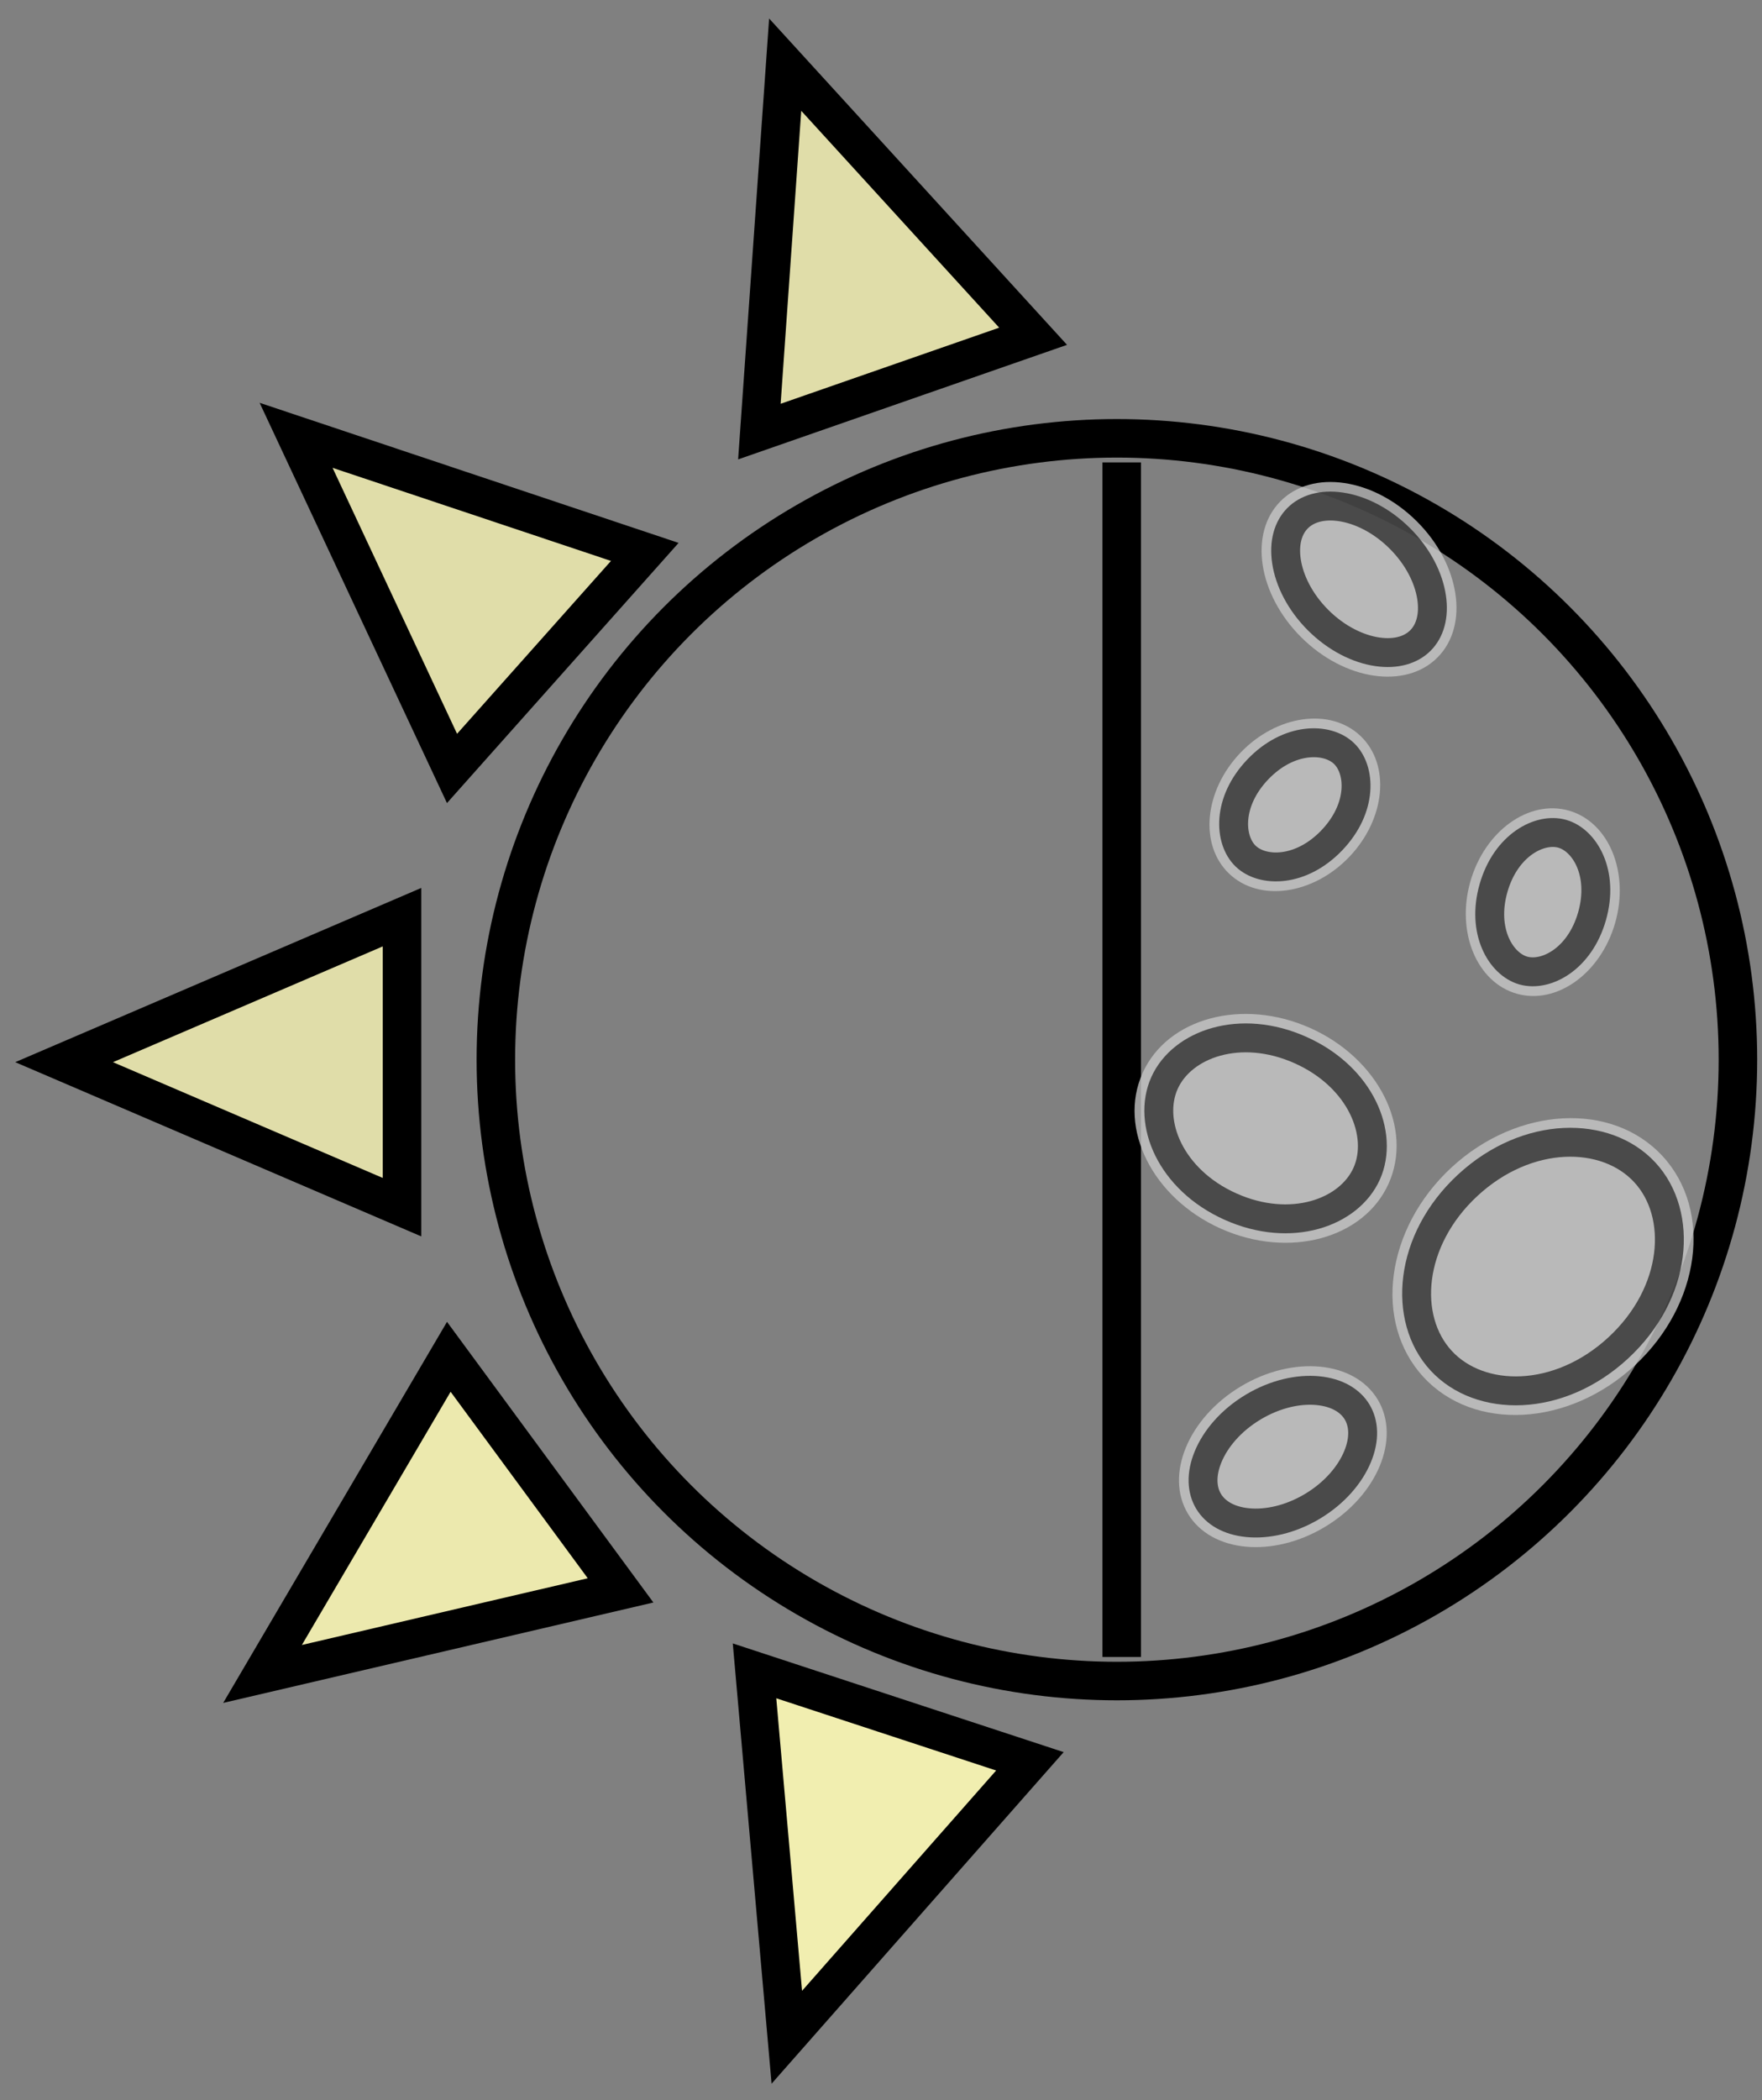 <svg width="183" height="218" viewBox="0 0 183 218" fill="none" xmlns="http://www.w3.org/2000/svg">
<rect x="0" y="0" width="183" height="218" fill="#808080" stroke="none"/>
<circle cx="116" cy="110" r="64.5" stroke="black" stroke-width="4"/>
<path d="M12.015 107.961L6.657 110.258L12.015 112.556L38.265 123.814L41.75 125.309V121.517V99V95.207L38.265 96.702L12.015 107.961Z" fill="#F7F4B3" fill-opacity="0.8" stroke="black" stroke-width="4"/>
<path d="M81.206 205.672L81.718 211.478L85.572 207.105L104.457 185.677L106.965 182.832L103.362 181.649L81.969 174.625L78.365 173.442L78.698 177.22L81.206 205.672Z" fill="#F7F4B3" fill-opacity="0.95" stroke="black" stroke-width="4"/>
<path d="M85.479 11.015L81.548 6.711L81.139 12.525L79.135 41.017L78.869 44.801L82.451 43.554L103.716 36.152L107.298 34.906L104.74 32.105L85.479 11.015Z" fill="#F7F4B3" fill-opacity="0.8" stroke="black" stroke-width="4"/>
<path d="M30.219 168.737L27.266 173.763L32.943 172.439L60.758 165.951L64.452 165.089L62.204 162.034L48.86 143.898L46.613 140.843L44.691 144.113L30.219 168.737Z" fill="#F7F4B3" fill-opacity="0.9" stroke="black" stroke-width="4"/>
<path d="M36.281 47.036L30.752 45.188L33.224 50.467L45.337 76.334L46.946 79.768L49.468 76.936L64.445 60.123L66.967 57.291L63.37 56.089L36.281 47.036Z" fill="#F7F4B3" fill-opacity="0.8" stroke="black" stroke-width="4"/>
<line x1="116.5" y1="48" x2="116.5" y2="172" stroke="black" stroke-width="4"/>
<g style="mix-blend-mode:multiply">
<ellipse cx="141.148" cy="60.136" rx="8.5" ry="11.5" transform="rotate(-45.161 141.148 60.136)" fill="#C7C7C7" fill-opacity="0.8"/>
<path d="M145.379 55.882C147.29 57.782 148.379 60.008 148.681 61.986C148.983 63.964 148.495 65.512 147.53 66.482C146.565 67.452 145.02 67.95 143.04 67.659C141.061 67.367 138.829 66.291 136.917 64.391C135.006 62.49 133.917 60.264 133.615 58.286C133.313 56.308 133.802 54.76 134.766 53.79C135.731 52.82 137.276 52.322 139.256 52.614C141.235 52.905 143.467 53.981 145.379 55.882Z" stroke="black" stroke-opacity="0.6" stroke-width="3"/>
</g>
<g style="mix-blend-mode:multiply">
<ellipse cx="160.255" cy="131.475" rx="14.006" ry="16.901" transform="rotate(47.261 160.255 131.475)" fill="#C7C7C7" fill-opacity="0.8"/>
<path d="M168.064 139.925C161.884 145.635 153.706 145.607 149.678 141.248C145.65 136.889 146.267 128.735 152.447 123.025C158.627 117.315 166.804 117.342 170.832 121.702C174.86 126.061 174.243 134.215 168.064 139.925Z" stroke="black" stroke-opacity="0.6" stroke-width="3"/>
</g>
<g style="mix-blend-mode:multiply">
<ellipse cx="131.442" cy="117.129" rx="14.006" ry="11.401" transform="rotate(24.12 131.442 117.129)" fill="#C7C7C7" fill-opacity="0.8"/>
<path d="M141.943 121.831C140.12 125.901 134.065 128.056 127.804 125.253C121.544 122.449 119.118 116.497 120.941 112.427C122.763 108.357 128.818 106.202 135.079 109.005C141.34 111.808 143.765 117.76 141.943 121.831Z" stroke="black" stroke-opacity="0.6" stroke-width="3"/>
</g>
<g style="mix-blend-mode:multiply">
<ellipse cx="160.232" cy="93.648" rx="9.881" ry="7.82" transform="rotate(-74.067 160.232 93.648)" fill="#C7C7C7" fill-opacity="0.8"/>
<path d="M162.259 86.551C164.59 87.216 166.626 90.634 165.348 95.109C164.071 99.583 160.538 101.411 158.206 100.746C155.874 100.08 153.839 96.662 155.116 92.188C156.394 87.713 159.927 85.885 162.259 86.551Z" stroke="black" stroke-opacity="0.6" stroke-width="3"/>
</g>
<g style="mix-blend-mode:multiply">
<ellipse cx="134.481" cy="83.546" rx="9.881" ry="7.82" transform="rotate(-46.278 134.481 83.546)" fill="#C7C7C7" fill-opacity="0.8"/>
<path d="M139.582 78.212C141.335 79.888 141.542 83.86 138.326 87.223C135.11 90.586 131.132 90.556 129.38 88.88C127.627 87.204 127.42 83.232 130.636 79.869C133.852 76.506 137.83 76.536 139.582 78.212Z" stroke="black" stroke-opacity="0.6" stroke-width="3"/>
</g>
<g style="mix-blend-mode:multiply">
<ellipse cx="133.235" cy="151.209" rx="8.5" ry="11.5" transform="rotate(-121.001 133.235 151.209)" fill="#C7C7C7" fill-opacity="0.8"/>
<path d="M130.145 146.066C132.455 144.678 134.88 144.167 136.872 144.357C138.864 144.548 140.245 145.401 140.95 146.573C141.654 147.746 141.759 149.366 140.992 151.215C140.225 153.063 138.636 154.964 136.326 156.352C134.015 157.74 131.59 158.251 129.599 158.06C127.607 157.87 126.225 157.017 125.521 155.844C124.816 154.672 124.712 153.052 125.479 151.203C126.245 149.355 127.835 147.454 130.145 146.066Z" stroke="black" stroke-opacity="0.6" stroke-width="3"/>
</g>
</svg>


